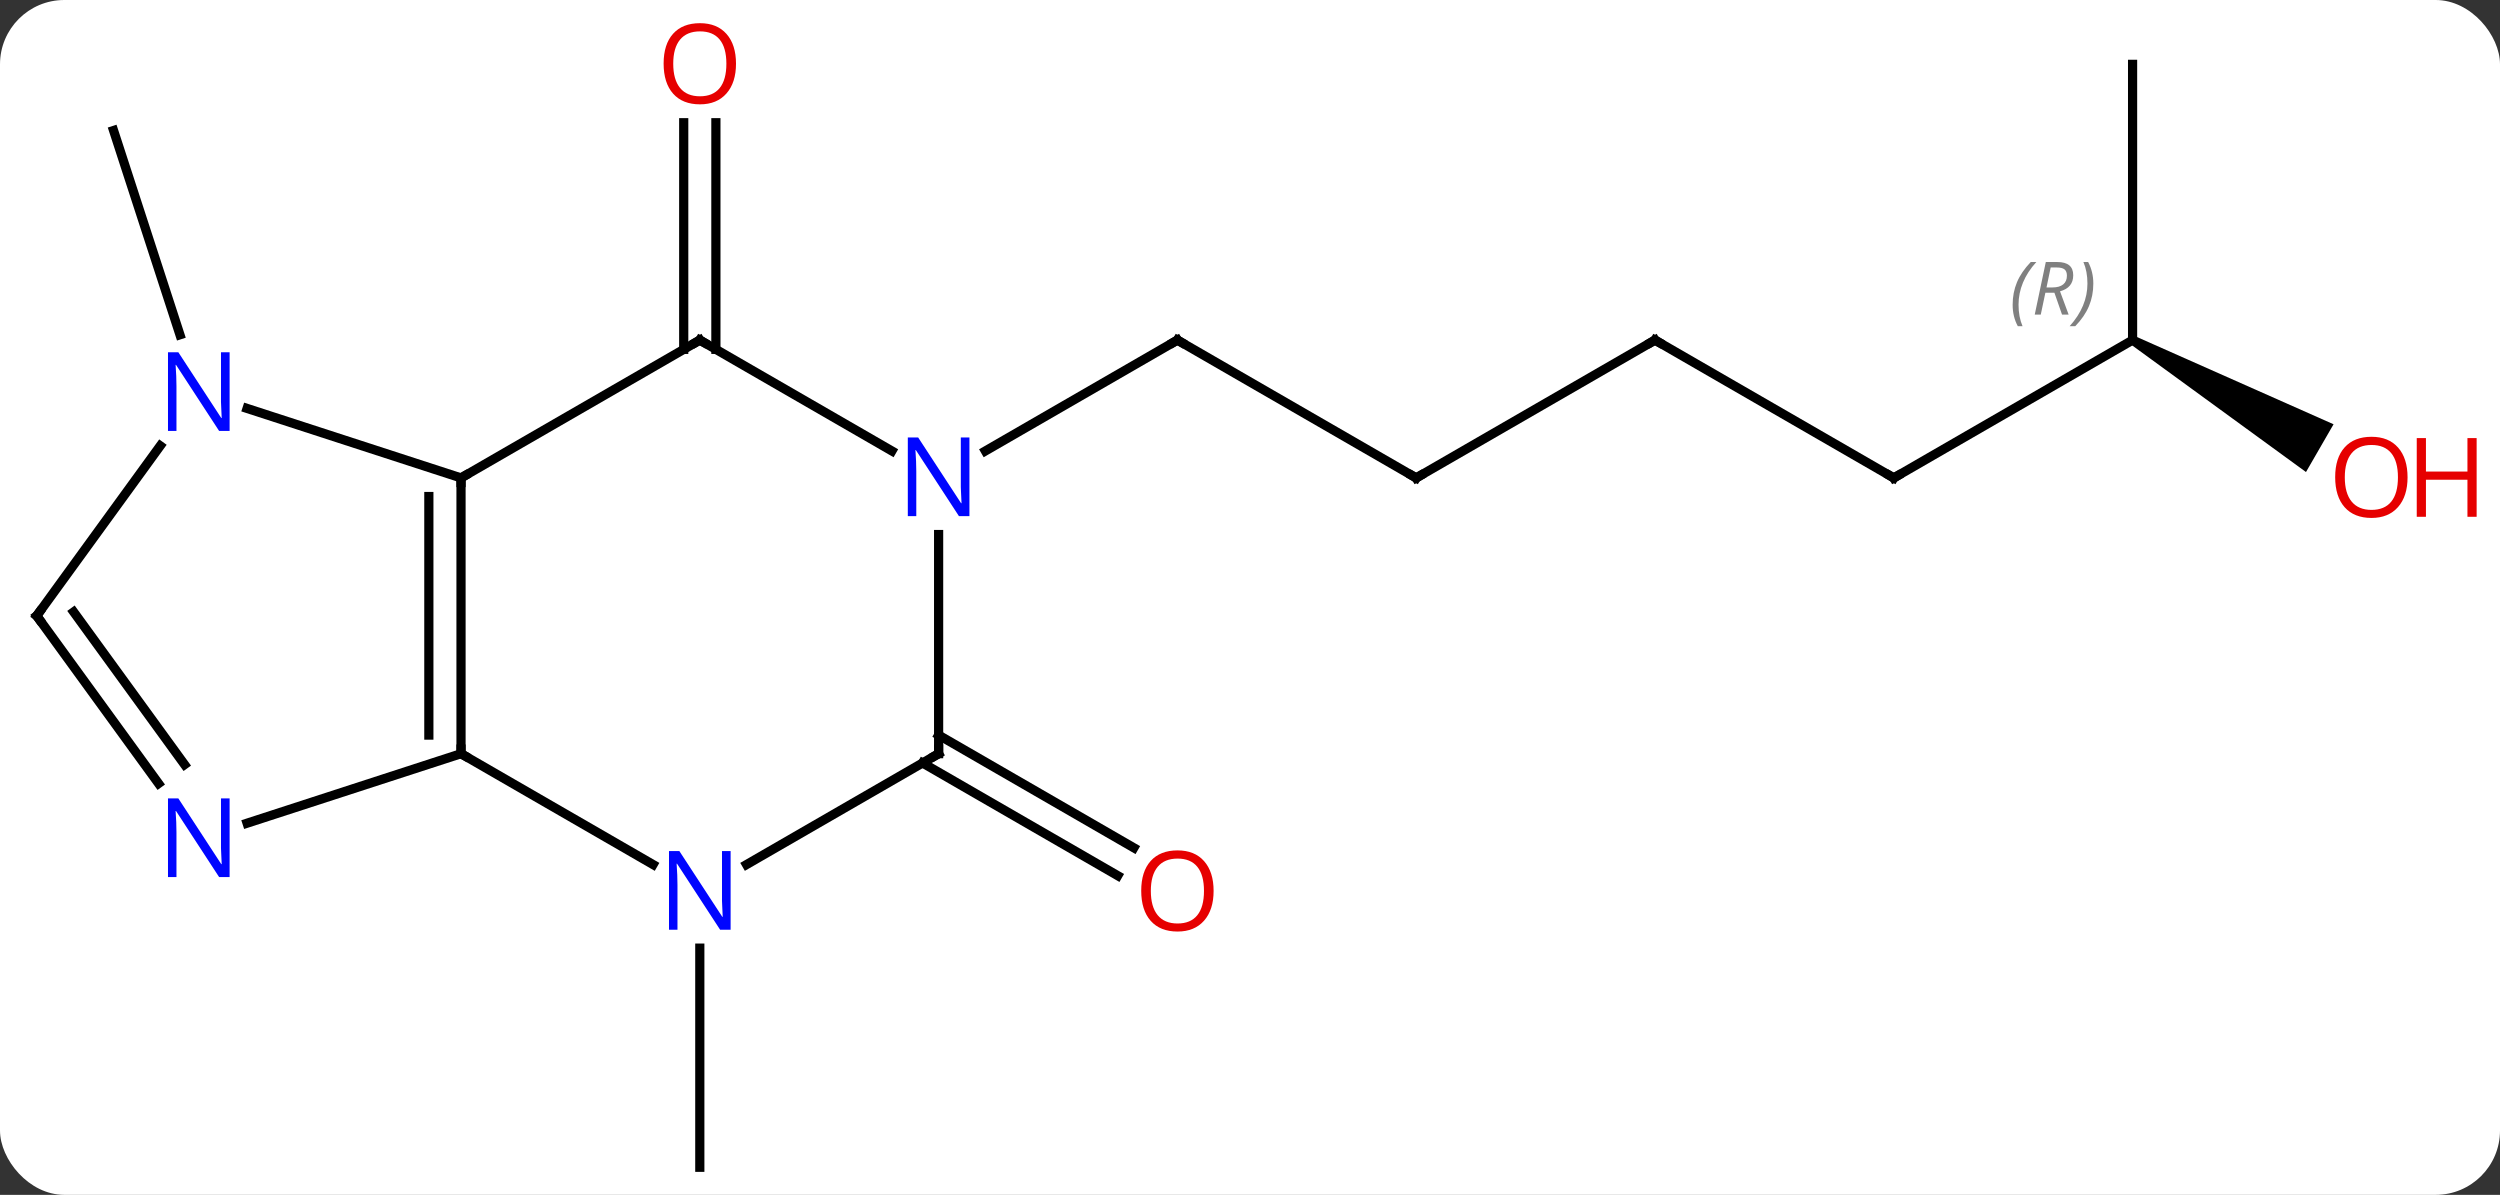 <svg width="272" viewBox="0 0 272 130" style="fill-opacity:1; color-rendering:auto; color-interpolation:auto; text-rendering:auto; stroke:black; stroke-linecap:square; stroke-miterlimit:10; shape-rendering:auto; stroke-opacity:1; fill:black; stroke-dasharray:none; font-weight:normal; stroke-width:1; font-family:'Open Sans'; font-style:normal; stroke-linejoin:miter; font-size:12; stroke-dashoffset:0; image-rendering:auto;" height="130" class="cas-substance-image" xmlns:xlink="http://www.w3.org/1999/xlink" xmlns="http://www.w3.org/2000/svg"><rect x="0" y="0" width="272" height="130" fill="#333333" stroke="none"/><svg class="cas-substance-single-component"><rect y="0" x="0" width="272" stroke="none" ry="7" rx="7" height="130" fill="white" class="cas-substance-group"/><svg y="0" x="0" width="272" viewBox="0 0 272 130" style="fill:black;" height="130" class="cas-substance-single-component-image"><svg><g><g transform="translate(131,67)" style="text-rendering:geometricPrecision; color-rendering:optimizeQuality; color-interpolation:linearRGB; stroke-linecap:butt; image-rendering:optimizeQuality;"><line y2="-28.99" y1="-53.648" x2="-56.611" x1="-56.611" style="fill:none;"/><line y2="-28.99" y1="-53.648" x2="-53.111" x1="-53.111" style="fill:none;"/><line y2="-30.578" y1="-52.803" x2="-111.421" x1="-118.644" style="fill:none;"/><line y2="36.156" y1="60" x2="-54.861" x1="-54.861" style="fill:none;"/><line y2="-15" y1="-30" x2="23.082" x1="-2.898" style="fill:none;"/><line y2="-17.935" y1="-30" x2="-23.794" x1="-2.898" style="fill:none;"/><line y2="-30" y1="-15" x2="49.062" x1="23.082" style="fill:none;"/><line y2="-15" y1="-30" x2="75.045" x1="49.062" style="fill:none;"/><line y2="-30" y1="-15" x2="101.025" x1="75.045" style="fill:none;"/><line y2="-60" y1="-30" x2="101.025" x1="101.025" style="fill:none;"/><path style="stroke:none;" d="M100.775 -29.567 L101.275 -30.433 L122.891 -20.84 L119.891 -15.643 Z"/><line y2="12.979" y1="25.243" x2="-28.878" x1="-7.637" style="fill:none;"/><line y2="16.01" y1="28.274" x2="-30.628" x1="-9.387" style="fill:none;"/><line y2="15" y1="-15" x2="-80.841" x1="-80.841" style="fill:none;"/><line y2="12.979" y1="-12.979" x2="-84.341" x1="-84.341" style="fill:none;"/><line y2="-30" y1="-15" x2="-54.861" x1="-80.841" style="fill:none;"/><line y2="-22.563" y1="-15" x2="-104.117" x1="-80.841" style="fill:none;"/><line y2="27.065" y1="15" x2="-59.945" x1="-80.841" style="fill:none;"/><line y2="22.563" y1="15" x2="-104.117" x1="-80.841" style="fill:none;"/><line y2="-17.935" y1="-30" x2="-33.962" x1="-54.861" style="fill:none;"/><line y2="0" y1="-18.496" x2="-127.005" x1="-113.566" style="fill:none;"/><line y2="15" y1="27.065" x2="-28.878" x1="-49.777" style="fill:none;"/><line y2="0" y1="18.246" x2="-127.005" x1="-113.748" style="fill:none;"/><line y2="-0.422" y1="16.188" x2="-122.986" x1="-110.917" style="fill:none;"/><line y2="15" y1="-8.844" x2="-28.878" x1="-28.878" style="fill:none;"/></g><g transform="translate(131,67)" style="fill:rgb(230,0,0); text-rendering:geometricPrecision; color-rendering:optimizeQuality; image-rendering:optimizeQuality; font-family:'Open Sans'; stroke:rgb(230,0,0); color-interpolation:linearRGB;"><path style="stroke:none;" d="M-50.923 -60.07 Q-50.923 -58.008 -51.963 -56.828 Q-53.002 -55.648 -54.845 -55.648 Q-56.736 -55.648 -57.767 -56.812 Q-58.798 -57.977 -58.798 -60.086 Q-58.798 -62.18 -57.767 -63.328 Q-56.736 -64.477 -54.845 -64.477 Q-52.986 -64.477 -51.955 -63.305 Q-50.923 -62.133 -50.923 -60.07 ZM-57.752 -60.07 Q-57.752 -58.336 -57.009 -57.43 Q-56.267 -56.523 -54.845 -56.523 Q-53.423 -56.523 -52.697 -57.422 Q-51.97 -58.32 -51.97 -60.07 Q-51.97 -61.805 -52.697 -62.695 Q-53.423 -63.586 -54.845 -63.586 Q-56.267 -63.586 -57.009 -62.688 Q-57.752 -61.789 -57.752 -60.07 Z"/></g><g transform="translate(131,67)" style="stroke-linecap:butt; text-rendering:geometricPrecision; color-rendering:optimizeQuality; image-rendering:optimizeQuality; font-family:'Open Sans'; color-interpolation:linearRGB; stroke-miterlimit:5;"><path style="fill:none;" d="M-2.465 -29.75 L-2.898 -30 L-3.331 -29.75"/><path style="fill:none;" d="M22.649 -15.25 L23.082 -15 L23.515 -15.25"/><path style="fill:none;" d="M48.629 -29.75 L49.062 -30 L49.495 -29.75"/><path style="fill:none;" d="M74.612 -15.25 L75.045 -15 L75.478 -15.25"/></g><g transform="translate(131,67)" style="stroke-linecap:butt; font-size:8.4px; fill:gray; text-rendering:geometricPrecision; image-rendering:optimizeQuality; color-rendering:optimizeQuality; font-family:'Open Sans'; font-style:italic; stroke:gray; color-interpolation:linearRGB; stroke-miterlimit:5;"><path style="stroke:none;" d="M87.976 -33.836 Q87.976 -35.164 88.445 -36.289 Q88.914 -37.414 89.945 -38.492 L90.554 -38.492 Q89.585 -37.43 89.101 -36.258 Q88.617 -35.086 88.617 -33.852 Q88.617 -32.523 89.054 -31.508 L88.539 -31.508 Q87.976 -32.539 87.976 -33.836 ZM91.536 -35.148 L91.036 -32.773 L90.38 -32.773 L91.583 -38.492 L92.833 -38.492 Q94.567 -38.492 94.567 -37.055 Q94.567 -35.695 93.13 -35.305 L94.067 -32.773 L93.349 -32.773 L92.521 -35.148 L91.536 -35.148 ZM92.114 -37.898 Q91.724 -35.977 91.661 -35.727 L92.317 -35.727 Q93.067 -35.727 93.474 -36.055 Q93.88 -36.383 93.88 -37.008 Q93.88 -37.477 93.622 -37.688 Q93.364 -37.898 92.771 -37.898 L92.114 -37.898 ZM96.753 -36.148 Q96.753 -34.82 96.277 -33.688 Q95.8 -32.555 94.785 -31.508 L94.175 -31.508 Q96.113 -33.664 96.113 -36.148 Q96.113 -37.477 95.675 -38.492 L96.191 -38.492 Q96.753 -37.43 96.753 -36.148 Z"/></g><g transform="translate(131,67)" style="stroke-linecap:butt; fill:rgb(230,0,0); text-rendering:geometricPrecision; color-rendering:optimizeQuality; image-rendering:optimizeQuality; font-family:'Open Sans'; stroke:rgb(230,0,0); color-interpolation:linearRGB; stroke-miterlimit:5;"><path style="stroke:none;" d="M130.942 -15.07 Q130.942 -13.008 129.903 -11.828 Q128.864 -10.648 127.021 -10.648 Q125.13 -10.648 124.099 -11.812 Q123.067 -12.977 123.067 -15.086 Q123.067 -17.18 124.099 -18.328 Q125.13 -19.477 127.021 -19.477 Q128.88 -19.477 129.911 -18.305 Q130.942 -17.133 130.942 -15.07 ZM124.114 -15.07 Q124.114 -13.336 124.857 -12.43 Q125.599 -11.523 127.021 -11.523 Q128.442 -11.523 129.169 -12.422 Q129.896 -13.32 129.896 -15.07 Q129.896 -16.805 129.169 -17.695 Q128.442 -18.586 127.021 -18.586 Q125.599 -18.586 124.857 -17.688 Q124.114 -16.789 124.114 -15.07 Z"/><path style="stroke:none;" d="M138.458 -10.773 L137.458 -10.773 L137.458 -14.805 L132.942 -14.805 L132.942 -10.773 L131.942 -10.773 L131.942 -19.336 L132.942 -19.336 L132.942 -15.695 L137.458 -15.695 L137.458 -19.336 L138.458 -19.336 L138.458 -10.773 Z"/><path style="stroke:none;" d="M1.04 29.93 Q1.04 31.992 0 33.172 Q-1.039 34.352 -2.882 34.352 Q-4.773 34.352 -5.804 33.188 Q-6.835 32.023 -6.835 29.914 Q-6.835 27.82 -5.804 26.672 Q-4.773 25.523 -2.882 25.523 Q-1.023 25.523 0.008 26.695 Q1.04 27.867 1.04 29.93 ZM-5.789 29.93 Q-5.789 31.664 -5.046 32.57 Q-4.304 33.477 -2.882 33.477 Q-1.46 33.477 -0.734 32.578 Q-0.007 31.68 -0.007 29.93 Q-0.007 28.195 -0.734 27.305 Q-1.46 26.414 -2.882 26.414 Q-4.304 26.414 -5.046 27.312 Q-5.789 28.211 -5.789 29.93 Z"/><path style="fill:none; stroke:black;" d="M-80.841 -14.5 L-80.841 -15 L-80.408 -15.25"/><path style="fill:none; stroke:black;" d="M-80.841 14.5 L-80.841 15 L-80.408 15.25"/><path style="fill:none; stroke:black;" d="M-55.294 -29.75 L-54.861 -30 L-54.428 -29.75"/><path style="fill:rgb(0,5,255); stroke:none;" d="M-106.019 -20.114 L-107.16 -20.114 L-111.848 -27.301 L-111.894 -27.301 Q-111.801 -26.036 -111.801 -24.989 L-111.801 -20.114 L-112.723 -20.114 L-112.723 -28.676 L-111.598 -28.676 L-106.926 -21.52 L-106.879 -21.52 Q-106.879 -21.676 -106.926 -22.536 Q-106.973 -23.395 -106.957 -23.77 L-106.957 -28.676 L-106.019 -28.676 L-106.019 -20.114 Z"/><path style="fill:rgb(0,5,255); stroke:none;" d="M-51.509 34.156 L-52.65 34.156 L-57.338 26.969 L-57.384 26.969 Q-57.291 28.234 -57.291 29.281 L-57.291 34.156 L-58.213 34.156 L-58.213 25.594 L-57.088 25.594 L-52.416 32.75 L-52.369 32.75 Q-52.369 32.594 -52.416 31.734 Q-52.463 30.875 -52.447 30.5 L-52.447 25.594 L-51.509 25.594 L-51.509 34.156 Z"/><path style="fill:rgb(0,5,255); stroke:none;" d="M-106.019 28.426 L-107.16 28.426 L-111.848 21.239 L-111.894 21.239 Q-111.801 22.504 -111.801 23.551 L-111.801 28.426 L-112.723 28.426 L-112.723 19.864 L-111.598 19.864 L-106.926 27.02 L-106.879 27.02 Q-106.879 26.864 -106.926 26.004 Q-106.973 25.145 -106.957 24.77 L-106.957 19.864 L-106.019 19.864 L-106.019 28.426 Z"/><path style="fill:rgb(0,5,255); stroke:none;" d="M-25.526 -10.844 L-26.667 -10.844 L-31.355 -18.031 L-31.401 -18.031 Q-31.308 -16.766 -31.308 -15.719 L-31.308 -10.844 L-32.23 -10.844 L-32.23 -19.406 L-31.105 -19.406 L-26.433 -12.25 L-26.386 -12.25 Q-26.386 -12.406 -26.433 -13.266 Q-26.48 -14.125 -26.464 -14.5 L-26.464 -19.406 L-25.526 -19.406 L-25.526 -10.844 Z"/><path style="fill:none; stroke:black;" d="M-126.711 -0.405 L-127.005 0 L-126.711 0.405"/><path style="fill:none; stroke:black;" d="M-29.311 15.25 L-28.878 15 L-28.878 14.5"/></g></g></svg></svg></svg></svg>